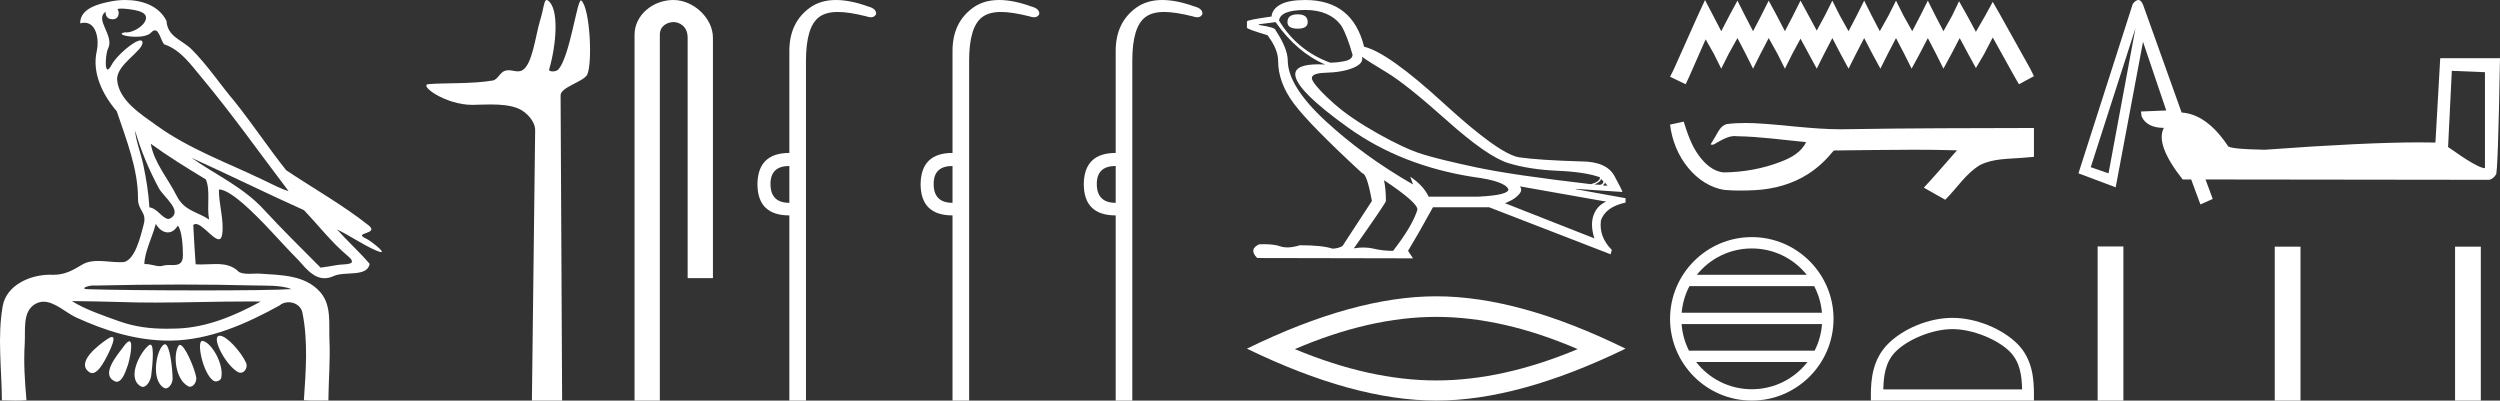 <?xml version="1.0" encoding="UTF-8" standalone="no"?>
<svg
   width="112.336"
   height="18.0"
   version="1.1"
   id="svg30"
   sodipodi:docname="userrenputwernekhetu.svg"
   inkscape:version="1.1.1 (3bf5ae0d25, 2021-09-20)"
   xmlns:inkscape="http://www.inkscape.org/namespaces/inkscape"
   xmlns:sodipodi="http://sodipodi.sourceforge.net/DTD/sodipodi-0.dtd"
   xmlns="http://www.w3.org/2000/svg"
   xmlns:svg="http://www.w3.org/2000/svg">
  <rect width="100%" height="100%" fill="#333333" stroke="none"/>
  <defs
     id="defs34" />
  <sodipodi:namedview
     id="namedview32"
     pagecolor="#ffffff"
     bordercolor="#666666"
     borderopacity="1.0"
     inkscape:pageshadow="2"
     inkscape:pageopacity="0.0"
     inkscape:pagecheckerboard="0"
     showgrid="false"
     inkscape:zoom="12.240091"
     inkscape:cx="56.167881"
     inkscape:cy="9.0277103"
     inkscape:window-width="1920"
     inkscape:window-height="1001"
     inkscape:window-x="-9"
     inkscape:window-y="-9"
     inkscape:window-maximized="1"
     inkscape:current-layer="svg30" />
  <path
     d="M 5.454 0.386 C 5.675 0.386 6.02 0.438 6.211 0.49 C 7.043 0.713 6.206 1.458 5.67 1.458 C 5.646 1.458 5.621 1.456 5.598 1.453 L 5.598 1.453 C 5.245 1.527 5.657 1.652 6.1 1.652 C 6.372 1.652 6.655 1.605 6.781 1.471 C 6.853 1.395 6.912 1.364 6.963 1.364 C 7.148 1.364 7.221 1.781 7.369 1.987 C 8.11 2.232 8.572 2.9 9.051 3.473 C 10.428 5.123 11.668 6.878 12.968 8.588 C 12.611 8.483 12.225 8.278 11.871 8.107 C 10.25 7.325 8.524 6.707 7.057 5.653 C 6.325 5.128 5.345 4.519 5.264 3.597 C 5.203 2.895 6.491 2.26 6.398 1.88 C 6.387 1.836 6.355 1.816 6.309 1.816 C 6.034 1.816 5.231 2.504 5.02 2.907 C 4.939 3.061 4.88 3.123 4.838 3.123 C 4.692 3.123 4.761 2.366 4.852 2.192 C 5.163 1.604 4.224 0.868 4.752 0.529 L 4.752 0.529 C 4.736 0.617 4.754 0.866 5.064 0.866 C 5.389 0.866 5.369 0.466 5.269 0.413 C 5.301 0.394 5.368 0.386 5.454 0.386 ZM 6.07 5.863 C 6.324 6.762 6.696 7.629 7.135 8.452 C 7.352 8.858 8.266 9.502 7.62 9.83 C 7.603 9.835 7.586 9.837 7.568 9.837 C 7.311 9.837 7.049 9.342 6.713 9.32 C 6.679 8.694 6.575 8.065 6.448 7.447 C 6.345 6.942 6.088 6.271 6.07 5.863 ZM 6.775 6.46 L 6.775 6.46 C 7.57 7.036 8.406 7.553 9.247 8.06 C 9.469 8.557 9.281 9.282 9.396 9.865 C 8.858 9.502 8.284 9.487 7.939 8.799 C 7.554 8.033 6.92 7.305 6.775 6.46 ZM 7.001 10.059 C 7.135 10.295 7.336 10.443 7.539 10.443 C 7.699 10.443 7.859 10.352 7.99 10.139 C 8.175 10.344 8.219 11.065 8.22 11.464 C 8.221 11.875 8.005 11.91 7.754 11.91 C 7.704 11.91 7.652 11.908 7.599 11.908 C 7.503 11.908 7.407 11.913 7.321 11.94 C 7.277 11.954 7.231 11.96 7.183 11.96 C 6.986 11.96 6.76 11.865 6.547 11.865 C 6.527 11.865 6.507 11.866 6.488 11.867 C 6.488 11.348 6.847 10.642 7.001 10.059 ZM 8.604 7.092 C 10.295 7.858 11.963 8.682 13.658 9.443 C 14.306 10.122 14.897 10.891 15.617 11.492 C 16.156 11.942 15.463 11.85 15.144 11.91 C 14.9 11.956 14.652 11.989 14.406 12.026 C 13.536 11.155 12.661 10.288 11.826 9.385 C 10.917 8.403 9.681 7.847 8.604 7.092 ZM 8.092 12.785 C 9.197 12.785 10.303 12.798 11.408 12.827 C 11.964 12.841 12.605 12.804 13.103 12.991 C 12.445 13.033 10.799 13.049 9.061 13.049 C 7.041 13.049 4.897 13.027 4.041 12.998 C 4.035 12.998 4.03 12.998 4.024 12.998 C 3.515 12.998 3.927 12.826 4.212 12.826 C 4.239 12.826 4.264 12.828 4.288 12.831 C 5.555 12.802 6.823 12.785 8.092 12.785 ZM 3.23 13.528 C 3.98 13.538 4.731 13.548 5.481 13.573 C 5.975 13.59 6.469 13.596 6.963 13.596 C 8.361 13.596 9.759 13.546 11.155 13.546 C 11.343 13.546 11.53 13.547 11.717 13.549 C 10.556 14.183 9.296 14.718 7.951 14.763 C 7.799 14.768 7.651 14.771 7.506 14.771 C 6.746 14.771 6.063 14.691 5.31 14.42 C 4.654 14.184 3.804 13.897 3.23 13.528 ZM 9.879 15.086 C 9.85 15.086 9.824 15.093 9.801 15.107 C 9.545 15.265 10.169 16.437 10.696 16.719 C 10.735 16.74 10.774 16.75 10.811 16.75 C 11.003 16.75 11.141 16.49 11.058 16.304 C 10.844 15.824 10.188 15.086 9.879 15.086 ZM 5.031 15.141 C 4.989 15.141 4.926 15.167 4.837 15.227 C 4.405 15.516 3.394 16.294 4.014 16.723 C 4.057 16.752 4.1 16.765 4.143 16.765 C 4.367 16.765 4.585 16.411 4.699 16.209 C 4.818 15.999 5.273 15.141 5.031 15.141 ZM 9.09 15.318 C 8.817 15.318 9.117 16.794 9.593 17.109 C 9.624 17.13 9.662 17.139 9.702 17.139 C 9.808 17.139 9.924 17.07 9.944 16.966 C 10.067 16.329 9.471 15.356 9.098 15.319 C 9.096 15.318 9.093 15.318 9.09 15.318 ZM 5.813 15.335 C 5.762 15.335 5.684 15.397 5.569 15.551 C 5.267 15.959 4.526 16.807 5.133 17.122 C 5.173 17.143 5.211 17.153 5.247 17.153 C 5.501 17.153 5.647 16.674 5.736 16.433 C 5.818 16.21 6.005 15.335 5.813 15.335 ZM 8.084 15.497 C 8.061 15.497 8.041 15.509 8.024 15.534 C 7.779 15.902 7.86 17.025 8.445 17.351 C 8.477 17.369 8.51 17.377 8.541 17.377 C 8.713 17.377 8.847 17.127 8.817 16.954 C 8.746 16.544 8.3 15.497 8.084 15.497 ZM 6.755 15.486 C 6.738 15.486 6.719 15.493 6.697 15.509 C 6.306 15.8 5.68 16.975 6.318 17.354 C 6.353 17.375 6.386 17.384 6.419 17.384 C 6.61 17.384 6.77 17.075 6.794 16.88 C 6.835 16.546 6.956 15.486 6.755 15.486 ZM 7.41 15.468 C 7.397 15.468 7.385 15.472 7.372 15.479 C 7.048 15.652 6.752 17.051 7.358 17.423 C 7.389 17.442 7.42 17.451 7.45 17.451 C 7.614 17.451 7.756 17.199 7.756 17.03 C 7.754 16.57 7.633 15.468 7.41 15.468 ZM 5.632 0.0 C 5.427 0.0 5.224 0.019 5.034 0.054 C 4.467 0.158 3.594 0.365 3.603 1.05 C 3.673 1.031 3.737 1.022 3.796 1.022 C 4.346 1.022 4.459 1.811 4.349 2.292 C 4.124 3.273 4.61 4.257 5.247 4.999 C 5.672 6.268 6.207 7.594 6.201 8.927 C 6.198 9.483 6.609 9.519 6.457 10.085 C 6.321 10.595 6.084 11.651 5.574 11.775 C 5.514 11.78 5.453 11.782 5.392 11.782 C 5.069 11.782 4.729 11.726 4.408 11.726 C 4.154 11.726 3.911 11.762 3.699 11.888 C 3.254 12.152 2.92 12.348 2.387 12.348 C 2.364 12.348 2.341 12.347 2.317 12.347 C 2.291 12.346 2.265 12.345 2.239 12.345 C 1.344 12.345 0.286 12.817 0.121 13.756 C -0.123 15.147 0.077 16.583 0.085 17.989 C 0.29 17.994 0.497 18 0.703 18 C 0.866 18 1.028 17.996 1.19 17.984 C 1.114 17.14 1.057 16.29 1.111 15.445 C 1.15 14.844 0.998 14.005 1.576 13.664 C 1.704 13.588 1.832 13.557 1.959 13.557 C 2.465 13.557 2.964 14.056 3.431 14.269 C 4.737 14.865 6.128 15.305 7.578 15.305 C 7.611 15.305 7.644 15.305 7.678 15.305 C 9.434 15.28 11.053 14.554 12.556 13.729 C 12.671 13.628 12.818 13.581 12.966 13.581 C 13.247 13.581 13.528 13.75 13.588 14.044 C 13.85 15.336 13.742 16.676 13.655 17.983 C 13.812 17.996 13.97 17.999 14.128 17.999 C 14.284 17.999 14.441 17.996 14.597 17.996 C 14.65 17.996 14.703 17.997 14.756 17.998 C 14.764 17.087 14.845 16.175 14.803 15.265 C 14.77 14.544 14.91 13.715 14.386 13.122 C 13.706 12.351 12.623 12.362 11.682 12.297 C 11.644 12.294 11.605 12.293 11.565 12.293 C 11.44 12.293 11.308 12.303 11.179 12.303 C 11.022 12.303 10.87 12.288 10.74 12.223 C 10.446 11.921 10.081 11.864 9.701 11.864 C 9.472 11.864 9.238 11.884 9.011 11.884 C 8.937 11.884 8.863 11.882 8.791 11.876 C 8.748 11.288 8.716 10.699 8.684 10.11 C 8.717 10.079 8.754 10.065 8.795 10.065 C 9.089 10.065 9.575 10.751 9.829 10.751 C 9.905 10.751 9.96 10.691 9.983 10.534 C 10.077 9.892 9.828 9.191 9.837 8.516 C 9.842 8.515 9.848 8.515 9.853 8.515 C 10.138 8.515 10.619 8.884 10.906 9.133 C 11.804 9.912 12.575 10.85 13.419 11.699 C 13.753 12.079 14.1 12.502 14.582 12.502 C 14.712 12.502 14.851 12.471 15.002 12.401 C 15.483 12.178 16.502 12.466 16.611 11.857 C 16.149 11.316 15.617 10.839 15.142 10.31 L 15.142 10.31 C 15.72 10.584 16.285 10.988 16.888 11.251 C 17.013 11.306 17.089 11.329 17.127 11.329 C 17.309 11.329 16.639 10.808 16.46 10.727 C 15.795 10.427 17.084 10.539 16.558 10.122 C 15.403 9.207 14.092 8.474 12.859 7.649 C 12.068 6.651 11.353 5.582 10.56 4.581 C 9.899 3.807 9.338 2.945 8.618 2.225 C 8.175 1.783 7.525 1.66 7.481 0.937 C 7.138 0.252 6.37 0.0 5.632 0.0 Z"
     style="fill:#ffffff;stroke:none"
     id="path2" />
  <path
     d="M 24.563 0.0 C 24.443 0.0 24.435 0.377 24.264 0.935 C 24.069 1.57 23.926 2.897 23.475 3.154 C 23.407 3.194 23.339 3.207 23.271 3.207 C 23.138 3.207 23.002 3.156 22.854 3.156 C 22.8 3.156 22.744 3.163 22.685 3.182 C 22.474 3.25 22.363 3.579 22.141 3.618 C 21.219 3.778 19.958 3.718 19.253 3.781 C 18.801 3.822 20.009 4.712 21.218 4.712 C 21.235 4.712 21.252 4.711 21.269 4.711 C 21.52 4.706 21.785 4.694 22.048 4.694 C 22.489 4.694 22.925 4.726 23.285 4.874 C 23.637 5.02 24.052 5.441 24.047 5.855 L 23.901 18 L 25.259 18 L 25.19 4.281 C 25.188 3.913 26.251 3.663 26.39 3.345 C 26.632 2.792 26.508 0.35 26.118 0.022 C 26.113 0.018 26.108 0.016 26.104 0.016 C 25.928 0.016 25.599 2.577 25.082 3.127 C 25.03 3.183 24.926 3.209 24.836 3.209 C 24.739 3.209 24.658 3.18 24.674 3.127 C 25.002 2.009 25.135 0.378 24.619 0.022 C 24.598 0.007 24.579 0.0 24.563 0.0 Z"
     style="fill:#ffffff;stroke:none"
     id="path4" />
  <path
     d="M 30.258 0.0 C 29.329 0.0 28.513 0.684 28.513 1.562 L 28.513 18 L 29.649 18 L 29.649 1.562 C 29.649 1.131 30.028 0.992 30.266 0.992 C 30.515 0.992 30.899 1.167 30.899 1.695 L 30.899 12.499 L 32.035 12.499 L 32.035 1.695 C 32.035 0.816 31.165 0.0 30.258 0.0 Z"
     style="fill:#ffffff;stroke:none"
     id="path6" />
  <path
     d="M 35.469 7.458 L 35.469 9.114 C 34.904 9.114 34.621 8.831 34.621 8.266 C 34.621 7.727 34.904 7.458 35.469 7.458 ZM 37.564 0.0 C 37.101 0.0 36.709 0.116 36.388 0.349 C 35.776 0.793 35.469 1.44 35.469 2.288 L 35.469 6.872 C 34.527 6.872 34.049 7.337 34.035 8.266 C 34.035 9.208 34.513 9.679 35.469 9.679 L 35.469 18 L 36.216 18 L 36.216 2.732 C 36.216 1.709 36.414 1.053 36.811 0.763 C 37.017 0.613 37.287 0.538 37.65 0.538 C 37.987 0.538 38.404 0.603 38.923 0.733 C 39.003 0.761 39.074 0.776 39.135 0.776 C 39.246 0.776 39.323 0.728 39.367 0.632 C 39.38 0.47 39.259 0.356 39.003 0.289 C 38.465 0.096 37.985 0.0 37.564 0.0 Z"
     style="fill:#ffffff;stroke:none"
     id="path8" />
  <path
     d="M 42.801 7.458 L 42.801 9.114 C 42.235 9.114 41.953 8.831 41.953 8.266 C 41.953 7.727 42.235 7.458 42.801 7.458 ZM 44.896 0.0 C 44.433 0.0 44.041 0.116 43.72 0.349 C 43.107 0.793 42.801 1.44 42.801 2.288 L 42.801 6.872 C 41.858 6.872 41.38 7.337 41.367 8.266 C 41.367 9.208 41.845 9.679 42.801 9.679 L 42.801 18 L 43.547 18 L 43.547 2.732 C 43.547 1.709 43.746 1.053 44.143 0.763 C 44.349 0.613 44.619 0.538 44.981 0.538 C 45.318 0.538 45.735 0.603 46.254 0.733 C 46.335 0.761 46.406 0.776 46.466 0.776 C 46.578 0.776 46.655 0.728 46.699 0.632 C 46.712 0.47 46.591 0.356 46.335 0.289 C 45.797 0.096 45.317 0.0 44.896 0.0 Z"
     style="fill:#ffffff;stroke:none"
     id="path10" />
  <path
     d="M 50.133 7.458 L 50.133 9.114 C 49.567 9.114 49.284 8.831 49.284 8.266 C 49.284 7.727 49.567 7.458 50.133 7.458 ZM 52.227 0.0 C 51.764 0.0 51.372 0.116 51.051 0.349 C 50.439 0.793 50.133 1.44 50.133 2.288 L 50.133 6.872 C 49.19 6.872 48.712 7.337 48.699 8.266 C 48.699 9.208 49.177 9.679 50.133 9.679 L 50.133 18 L 50.879 18 L 50.879 2.732 C 50.879 1.709 51.077 1.053 51.475 0.763 C 51.68 0.613 51.951 0.538 52.313 0.538 C 52.65 0.538 53.067 0.603 53.586 0.733 C 53.667 0.761 53.737 0.776 53.798 0.776 C 53.909 0.776 53.987 0.728 54.03 0.632 C 54.044 0.47 53.923 0.356 53.667 0.289 C 53.128 0.096 52.648 0.0 52.227 0.0 Z"
     style="fill:#ffffff;stroke:none"
     id="path12" />
  <path
     d="M 58.313 0.644 Q 57.851 0.644 57.851 0.994 Q 57.851 1.288 58.313 1.288 Q 58.761 1.288 58.761 0.994 Q 58.761 0.644 58.313 0.644 ZM 58.663 0.448 Q 59.727 0.448 60.259 1.134 Q 60.525 1.568 60.777 2.464 Q 60.763 2.674 60.427 2.745 Q 60.091 2.815 59.769 2.815 Q 58.285 2.268 57.473 0.924 Q 57.529 0.448 58.663 0.448 ZM 61.197 2.548 Q 61.463 2.745 62.324 3.263 Q 63.186 3.781 65.013 5.412 Q 66.84 7.043 67.778 7.33 Q 68.717 7.617 69.984 7.673 Q 71.251 7.729 71.895 7.967 Q 71.895 8.164 71.489 8.276 Q 67.974 7.869 66.329 7.519 Q 64.684 7.169 63.9 6.924 Q 63.116 6.679 61.897 5.993 Q 60.679 5.307 59.951 4.663 Q 59.223 4.019 58.999 3.655 Q 58.775 3.291 59.552 3.27 Q 60.329 3.249 60.812 3.046 Q 61.295 2.843 61.197 2.548 ZM 71.937 8.037 L 72.049 8.149 Q 72.049 8.262 71.909 8.304 L 71.643 8.29 Q 71.937 8.164 71.937 8.037 ZM 72.119 8.206 L 72.231 8.346 L 72.021 8.332 Q 72.105 8.262 72.119 8.206 ZM 57.318 0.994 Q 58.271 2.352 59.545 2.899 Q 59.383 2.89 59.24 2.89 Q 58.213 2.89 58.201 3.333 Q 58.201 4.033 60.588 5.741 Q 62.976 7.449 66.21 7.953 Q 67.61 8.135 67.778 8.5 Q 67.806 8.766 66.448 8.836 L 64.194 8.836 Q 63.97 8.346 63.368 7.939 L 63.368 7.939 L 63.494 8.29 Q 61.253 7.001 59.566 5.44 Q 57.879 3.879 57.865 2.731 Q 57.865 2.184 57.318 1.358 Q 57.318 1.232 56.562 1.12 L 56.562 1.092 L 57.318 0.994 ZM 68.297 8.374 L 72.175 9.06 Q 71.769 9.228 71.608 9.662 Q 71.447 10.096 71.643 10.712 L 67.624 9.13 Q 67.68 9.116 67.89 9.011 Q 68.1 8.906 68.262 8.724 Q 68.423 8.542 68.297 8.374 ZM 62.205 8.107 Q 63.718 9.116 63.69 9.424 Q 63.466 10.152 62.597 11.272 Q 62.135 11.272 61.722 11.174 Q 61.5 11.121 61.259 11.121 Q 61.053 11.121 60.833 11.16 Q 62.275 9.116 62.275 9.032 Q 62.275 8.486 62.191 8.107 ZM 58.649 0.0 Q 57.907 0.0 57.536 0.203 Q 57.164 0.406 57.136 0.742 Q 56.03 0.896 56.03 0.966 L 56.03 1.246 Q 56.058 1.316 56.954 1.582 Q 57.431 2.212 57.431 2.731 Q 57.431 3.711 58.145 4.663 Q 58.859 5.615 61.211 7.785 Q 61.421 7.785 61.645 9.032 L 60.329 11.048 Q 60.161 11.16 59.881 11.174 Q 59.419 11.02 58.411 11.02 Q 58.091 11.118 57.843 11.118 Q 57.668 11.118 57.529 11.069 Q 57.256 10.973 56.801 10.973 Q 56.694 10.973 56.576 10.978 Q 56.1 11.202 56.492 11.594 L 63.494 11.608 L 63.27 11.272 Q 63.704 10.558 64.39 9.312 L 66.91 9.312 L 72.371 11.426 L 72.427 11.23 Q 71.839 10.642 71.937 9.9 Q 72.147 9.298 73.043 9.102 L 73.043 8.906 L 70.803 8.5 L 70.803 8.486 L 72.903 8.626 Q 72.903 8.57 72.546 7.911 Q 72.189 7.253 71.041 7.253 Q 69.165 7.197 68.276 7.071 Q 67.386 6.945 64.88 4.649 Q 62.373 2.352 61.295 2.1 Q 60.777 0.0 58.649 0.0 Z"
     style="fill:#ffffff;stroke:none"
     id="path14" />
  <path
     d="M 64.537 14.239 Q 67.533 14.239 70.892 15.687 Q 67.533 17.095 64.537 17.095 Q 61.561 17.095 58.182 15.687 Q 61.561 14.239 64.537 14.239 ZM 64.537 13.314 Q 60.837 13.314 56.03 15.667 Q 60.837 18 64.537 18 Q 68.237 18 73.043 15.667 Q 68.257 13.314 64.537 13.314 Z"
     style="fill:#ffffff;stroke:none"
     id="path16" />
  <path
     d="M 76.614 0.0 L 76.277 0.729 L 75.212 3.113 L 75.043 3.45 L 75.745 3.786 L 75.913 3.422 L 76.642 1.767 L 77.007 2.412 L 77.343 3.085 L 77.68 2.412 L 78.072 1.711 L 78.437 2.412 L 78.773 3.085 L 79.11 2.412 L 79.475 1.711 L 79.867 2.412 L 80.204 3.085 L 80.54 2.412 L 80.905 1.739 L 81.27 2.412 L 81.634 3.085 L 81.971 2.412 L 82.335 1.711 L 82.7 2.412 L 83.064 3.085 L 83.401 2.412 L 83.766 1.711 L 84.13 2.412 L 84.495 3.085 L 84.831 2.412 L 85.196 1.711 L 85.561 2.412 L 85.897 3.085 L 86.262 2.412 L 86.626 1.711 L 86.991 2.412 L 87.327 3.085 L 87.692 2.412 L 88.057 1.711 L 88.449 2.44 L 88.786 3.057 L 89.15 2.44 L 89.543 1.683 L 90.525 3.45 L 90.721 3.786 L 91.394 3.422 L 91.226 3.085 L 89.88 0.673 L 89.543 0.084 L 89.206 0.701 L 88.786 1.43 L 88.393 0.701 L 88.029 0.056 L 87.72 0.701 L 87.327 1.402 L 86.963 0.701 L 86.626 0.028 L 86.29 0.701 L 85.925 1.402 L 85.532 0.701 L 85.196 0.028 L 84.859 0.701 L 84.467 1.402 L 84.102 0.701 L 83.766 0.028 L 83.429 0.701 L 83.064 1.402 L 82.672 0.701 L 82.335 0.028 L 81.999 0.701 L 81.634 1.374 L 81.27 0.701 L 80.905 0.028 L 80.568 0.701 L 80.204 1.402 L 79.839 0.701 L 79.475 0.028 L 79.138 0.701 L 78.773 1.402 L 78.409 0.701 L 78.072 0.028 L 77.708 0.701 L 77.343 1.402 L 76.979 0.701 L 76.614 0.0 Z"
     style="fill:#ffffff;stroke:none"
     id="path18" />
  <path
     d="M 75.656 5.464 L 75.642 5.468 C 75.443 5.512 75.243 5.555 75.043 5.599 C 75.129 6.308 75.404 6.996 75.862 7.547 C 76.272 8.046 76.846 8.443 77.496 8.534 C 77.718 8.555 77.941 8.563 78.164 8.563 C 78.394 8.563 78.625 8.555 78.854 8.545 C 79.7 8.501 80.545 8.273 81.259 7.81 C 81.684 7.538 82.054 7.186 82.372 6.795 C 82.405 6.764 82.446 6.757 82.488 6.757 C 82.527 6.757 82.568 6.763 82.606 6.763 C 82.623 6.763 82.639 6.762 82.655 6.759 C 83.767 6.749 84.881 6.728 85.994 6.728 C 86.625 6.728 87.257 6.734 87.889 6.754 C 87.9 6.751 87.908 6.75 87.915 6.75 C 87.972 6.75 87.847 6.846 87.828 6.878 C 87.369 7.398 86.921 7.927 86.446 8.433 C 86.767 8.614 87.087 8.795 87.408 8.976 C 87.93 8.461 88.326 7.805 88.966 7.419 C 89.57 7.111 90.266 7.146 90.923 7.088 C 91.08 7.075 91.237 7.061 91.394 7.047 C 91.394 6.615 91.394 6.183 91.394 5.751 C 88.606 5.758 85.819 5.758 83.031 5.805 C 82.927 5.807 82.822 5.809 82.718 5.809 C 81.409 5.809 80.111 5.597 78.805 5.534 C 78.679 5.53 78.553 5.527 78.427 5.527 C 78.148 5.527 77.868 5.54 77.591 5.575 C 77.316 5.642 77.202 5.932 77.07 6.151 C 77.005 6.265 76.936 6.376 76.865 6.486 C 76.89 6.499 76.914 6.504 76.938 6.504 C 77.039 6.504 77.126 6.406 77.22 6.37 C 77.444 6.243 77.688 6.114 77.949 6.114 C 77.985 6.114 78.02 6.116 78.057 6.121 C 79.094 6.139 80.123 6.288 81.155 6.385 C 80.942 6.847 80.464 7.1 80.01 7.271 C 79.2 7.586 78.33 7.735 77.464 7.748 C 76.992 7.713 76.615 7.368 76.349 7.005 C 76.007 6.549 75.825 6.002 75.656 5.464 Z"
     style="fill:#ffffff;stroke:none"
     id="path20" />
  <path
     d="M 78.716 11.164 C 79.715 11.164 80.605 11.625 81.184 12.347 L 76.248 12.347 C 76.828 11.625 77.717 11.164 78.716 11.164 ZM 81.518 12.856 C 81.709 13.219 81.831 13.623 81.868 14.052 L 75.565 14.052 C 75.602 13.623 75.724 13.219 75.914 12.856 ZM 81.871 14.562 C 81.84 14.99 81.724 15.394 81.539 15.757 L 75.893 15.757 C 75.709 15.394 75.593 14.99 75.562 14.562 ZM 81.216 16.267 C 80.638 17.012 79.733 17.49 78.716 17.49 C 77.699 17.49 76.795 17.012 76.216 16.267 ZM 78.716 10.654 C 76.691 10.654 75.043 12.303 75.043 14.327 C 75.043 16.352 76.691 18 78.716 18 C 80.741 18 82.389 16.352 82.389 14.327 C 82.389 12.303 80.741 10.654 78.716 10.654 Z"
     style="fill:#ffffff;stroke:none"
     id="path22" />
  <path
     d="M 87.731 14.788 C 88.632 14.788 89.76 15.251 90.306 15.797 C 90.783 16.274 90.846 16.907 90.863 17.496 L 84.625 17.496 C 84.642 16.907 84.705 16.274 85.182 15.797 C 85.728 15.251 86.829 14.788 87.731 14.788 ZM 87.731 14.283 C 86.662 14.283 85.511 14.777 84.837 15.452 C 84.146 16.143 84.067 17.053 84.067 17.735 L 84.067 18 L 91.394 18 L 91.394 17.735 C 91.394 17.053 91.342 16.143 90.651 15.452 C 89.977 14.777 88.8 14.283 87.731 14.283 Z"
     style="fill:#ffffff;stroke:none"
     id="path24" />
  <path
     d="M 110.171 3.183 L 111.66 3.244 L 111.66 7.558 Q 111.338 7.558 110.003 6.606 L 110.171 3.183 ZM 95.957 1.264 L 94.745 7.788 L 93.947 7.512 L 93.947 7.512 Q 93.955 7.499 95.957 1.264 ZM 96.085 0.0 Q 95.974 0.0 95.835 0.174 L 93.394 7.788 L 95.067 8.417 L 96.295 1.878 L 97.339 4.964 L 96.203 5.01 L 96.234 5.24 Q 96.479 5.746 97.232 5.746 Q 96.832 6.483 98.076 8.064 L 98.46 8.064 L 98.874 9.185 L 99.427 8.939 L 99.104 8.064 L 111.86 8.08 Q 112.029 8.034 112.152 7.849 Q 112.244 7.849 112.336 2.615 L 109.65 2.615 L 109.435 6.406 Q 109.098 6.398 108.708 6.398 Q 106.272 6.398 101.76 6.729 Q 100.102 6.698 100.102 6.545 Q 99.15 5.132 98.03 5.056 L 96.311 0.251 Q 96.218 0.0 96.085 0.0 Z"
     style="fill:#ffffff;stroke:none"
     id="path26" />
  <path
     d="M 94.256 11.074 L 94.256 18 L 95.413 18 L 95.413 11.074 ZM 102.214 11.084 L 102.214 18 L 103.372 18 L 103.372 11.084 ZM 110.317 11.084 L 110.317 18 L 111.474 18 L 111.474 11.084 Z"
     style="fill:#ffffff;stroke:none"
     id="path28" />
</svg>
